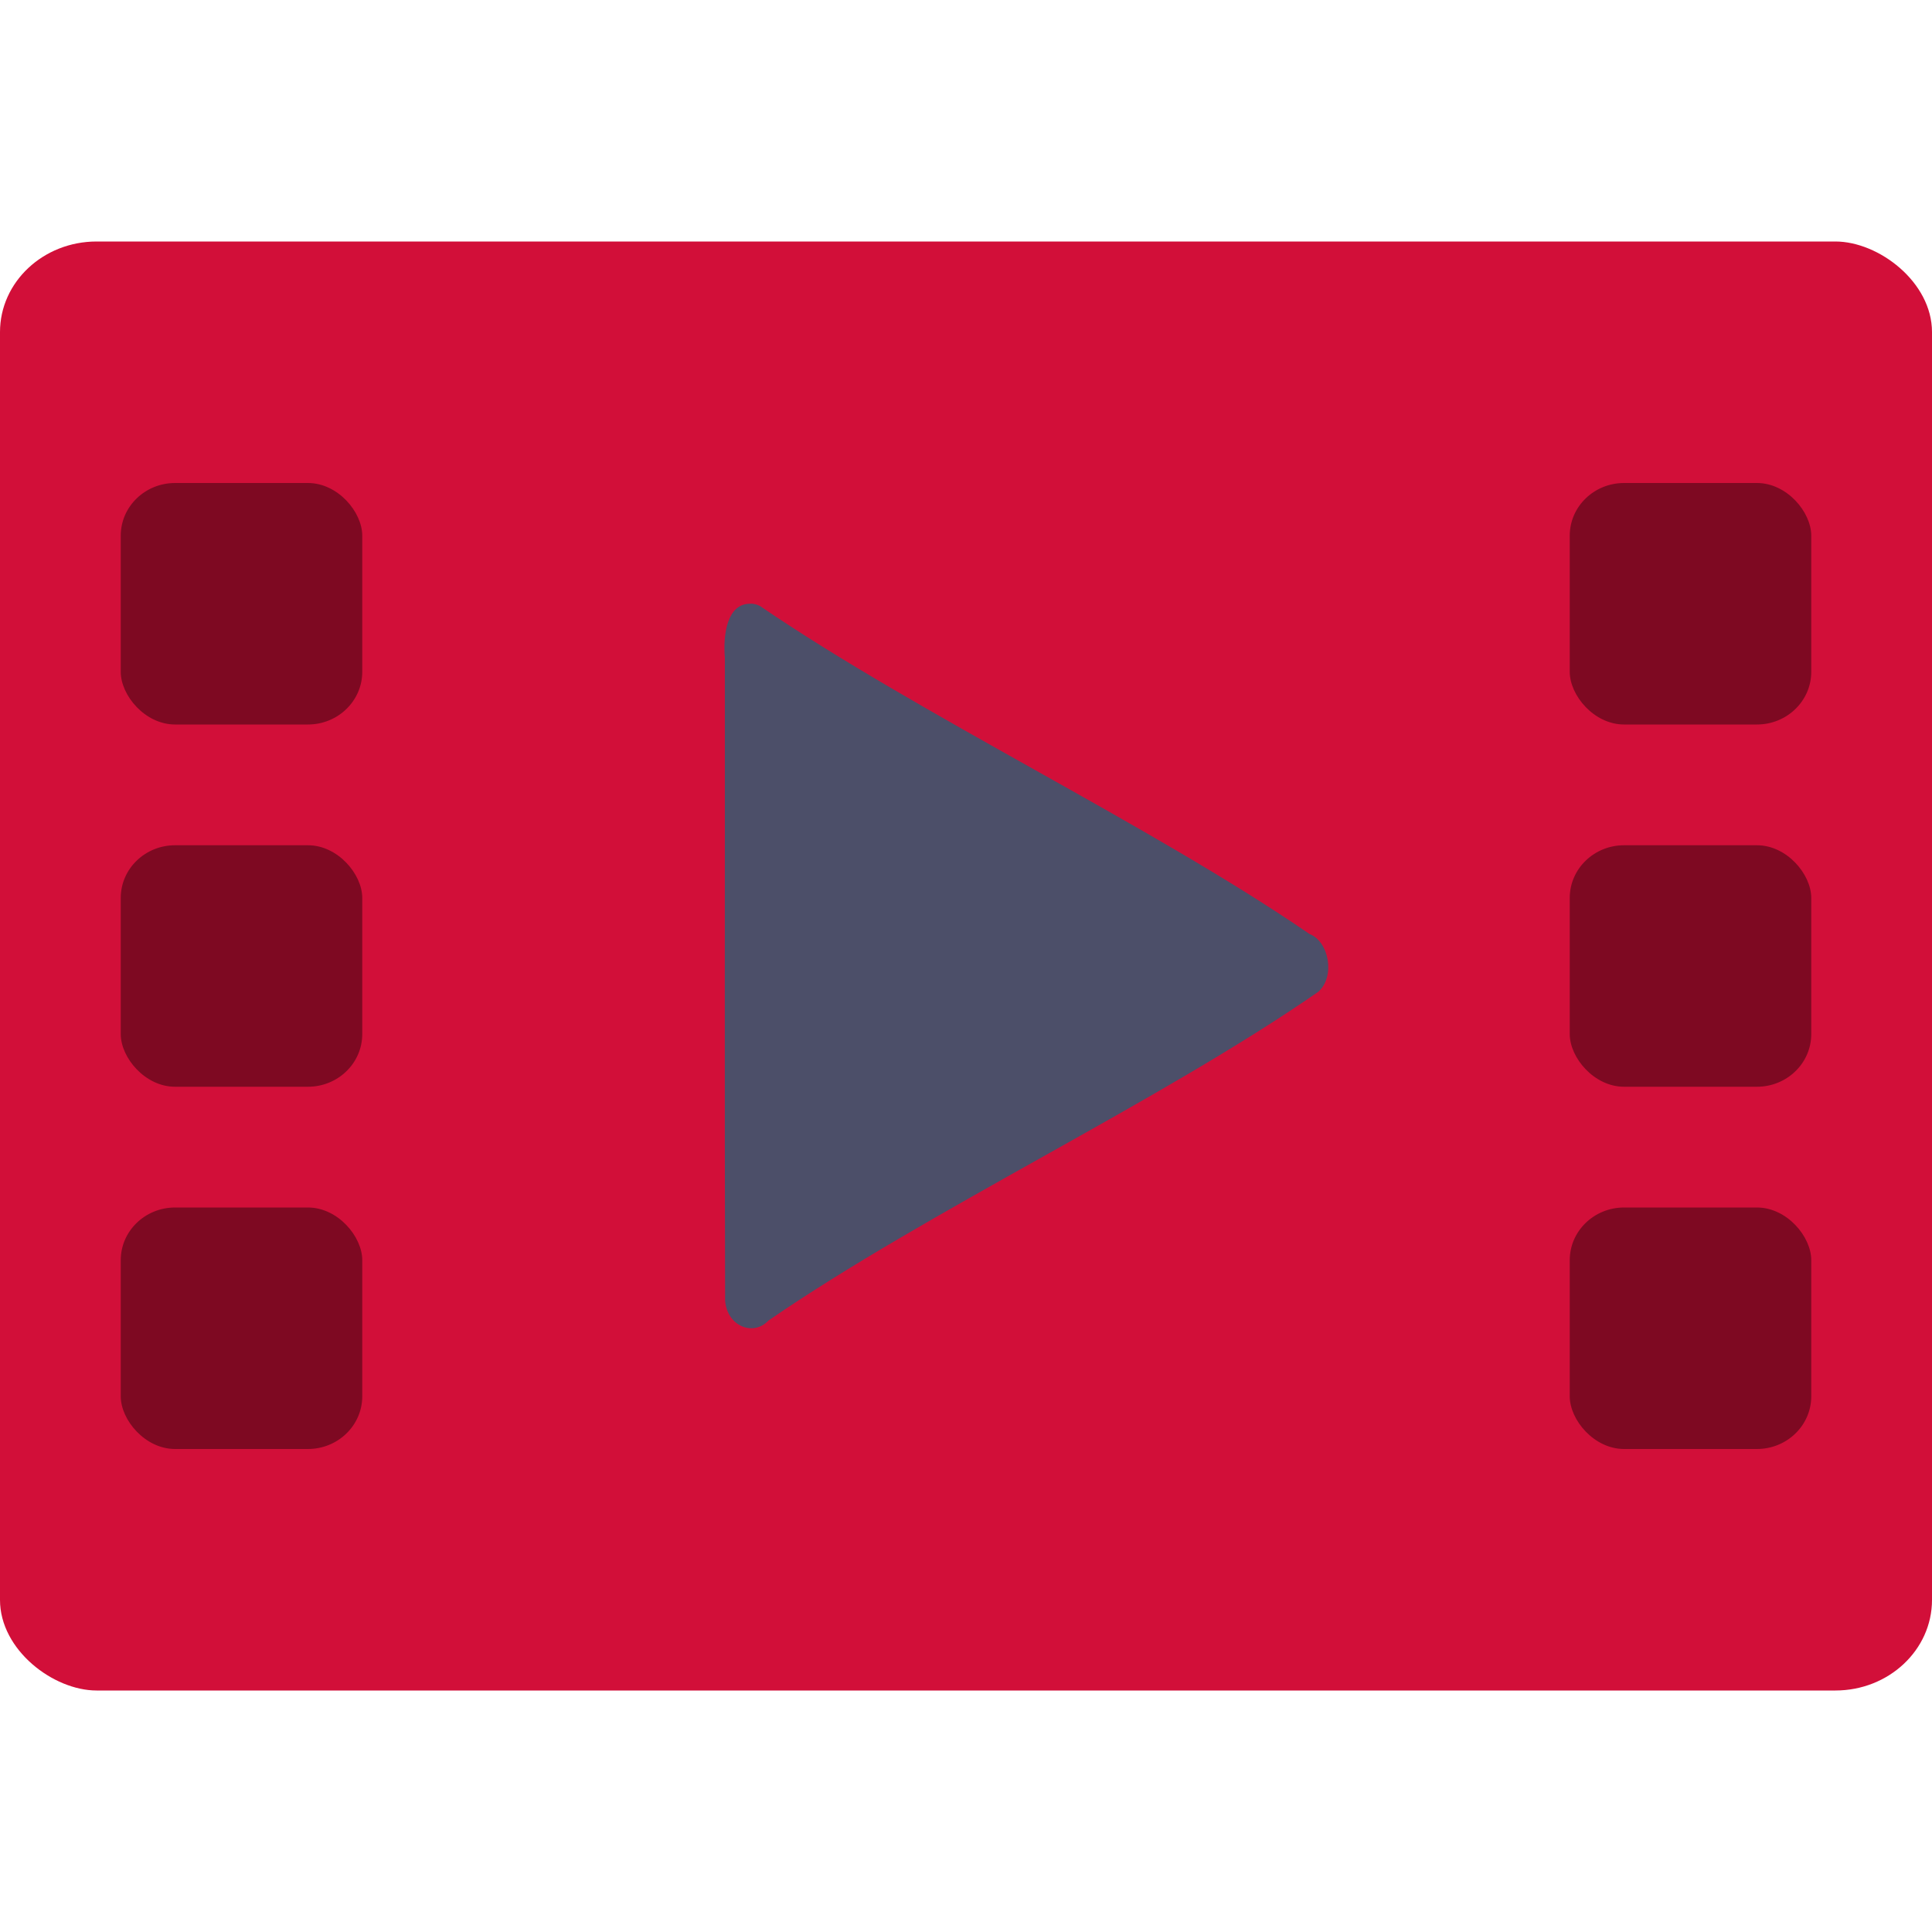 <svg width="16" height="16" version="1" xmlns="http://www.w3.org/2000/svg">
 <rect transform="matrix(0,-1,-1,0,0,0)" x="-14" y="-16" width="12" height="16" rx=".75" ry=".8" style="fill:#d20f39"/>
 <rect x="13" y="4" width="2" height="2" rx=".45" ry=".436" style="opacity:.4"/>
 <path d="m6.215 5c-0.195-4e-3 -0.228 0.259-0.212 0.448 0.001 1.774-0.003 3.549 0.002 5.324 0.017 0.212 0.234 0.297 0.358 0.165 1.319-0.908 3.237-1.811 4.554-2.723 0.144-0.126 0.089-0.418-0.072-0.479-1.319-0.905-3.232-1.815-4.552-2.717-0.025-0.012-0.051-0.019-0.078-0.019z" style="fill:#4c4f69"/>
 <rect x="13" y="7" width="2" height="2" rx=".45" ry=".436" style="opacity:.4"/>
 <rect x="13" y="10" width="2" height="2" rx=".45" ry=".436" style="opacity:.4"/>
 <rect x="1" y="4" width="2" height="2" rx=".45" ry=".436" style="opacity:.4"/>
 <rect x="1" y="7" width="2" height="2" rx=".45" ry=".436" style="opacity:.4"/>
 <rect x="1" y="10" width="2" height="2" rx=".45" ry=".436" style="opacity:.4"/>
</svg>
